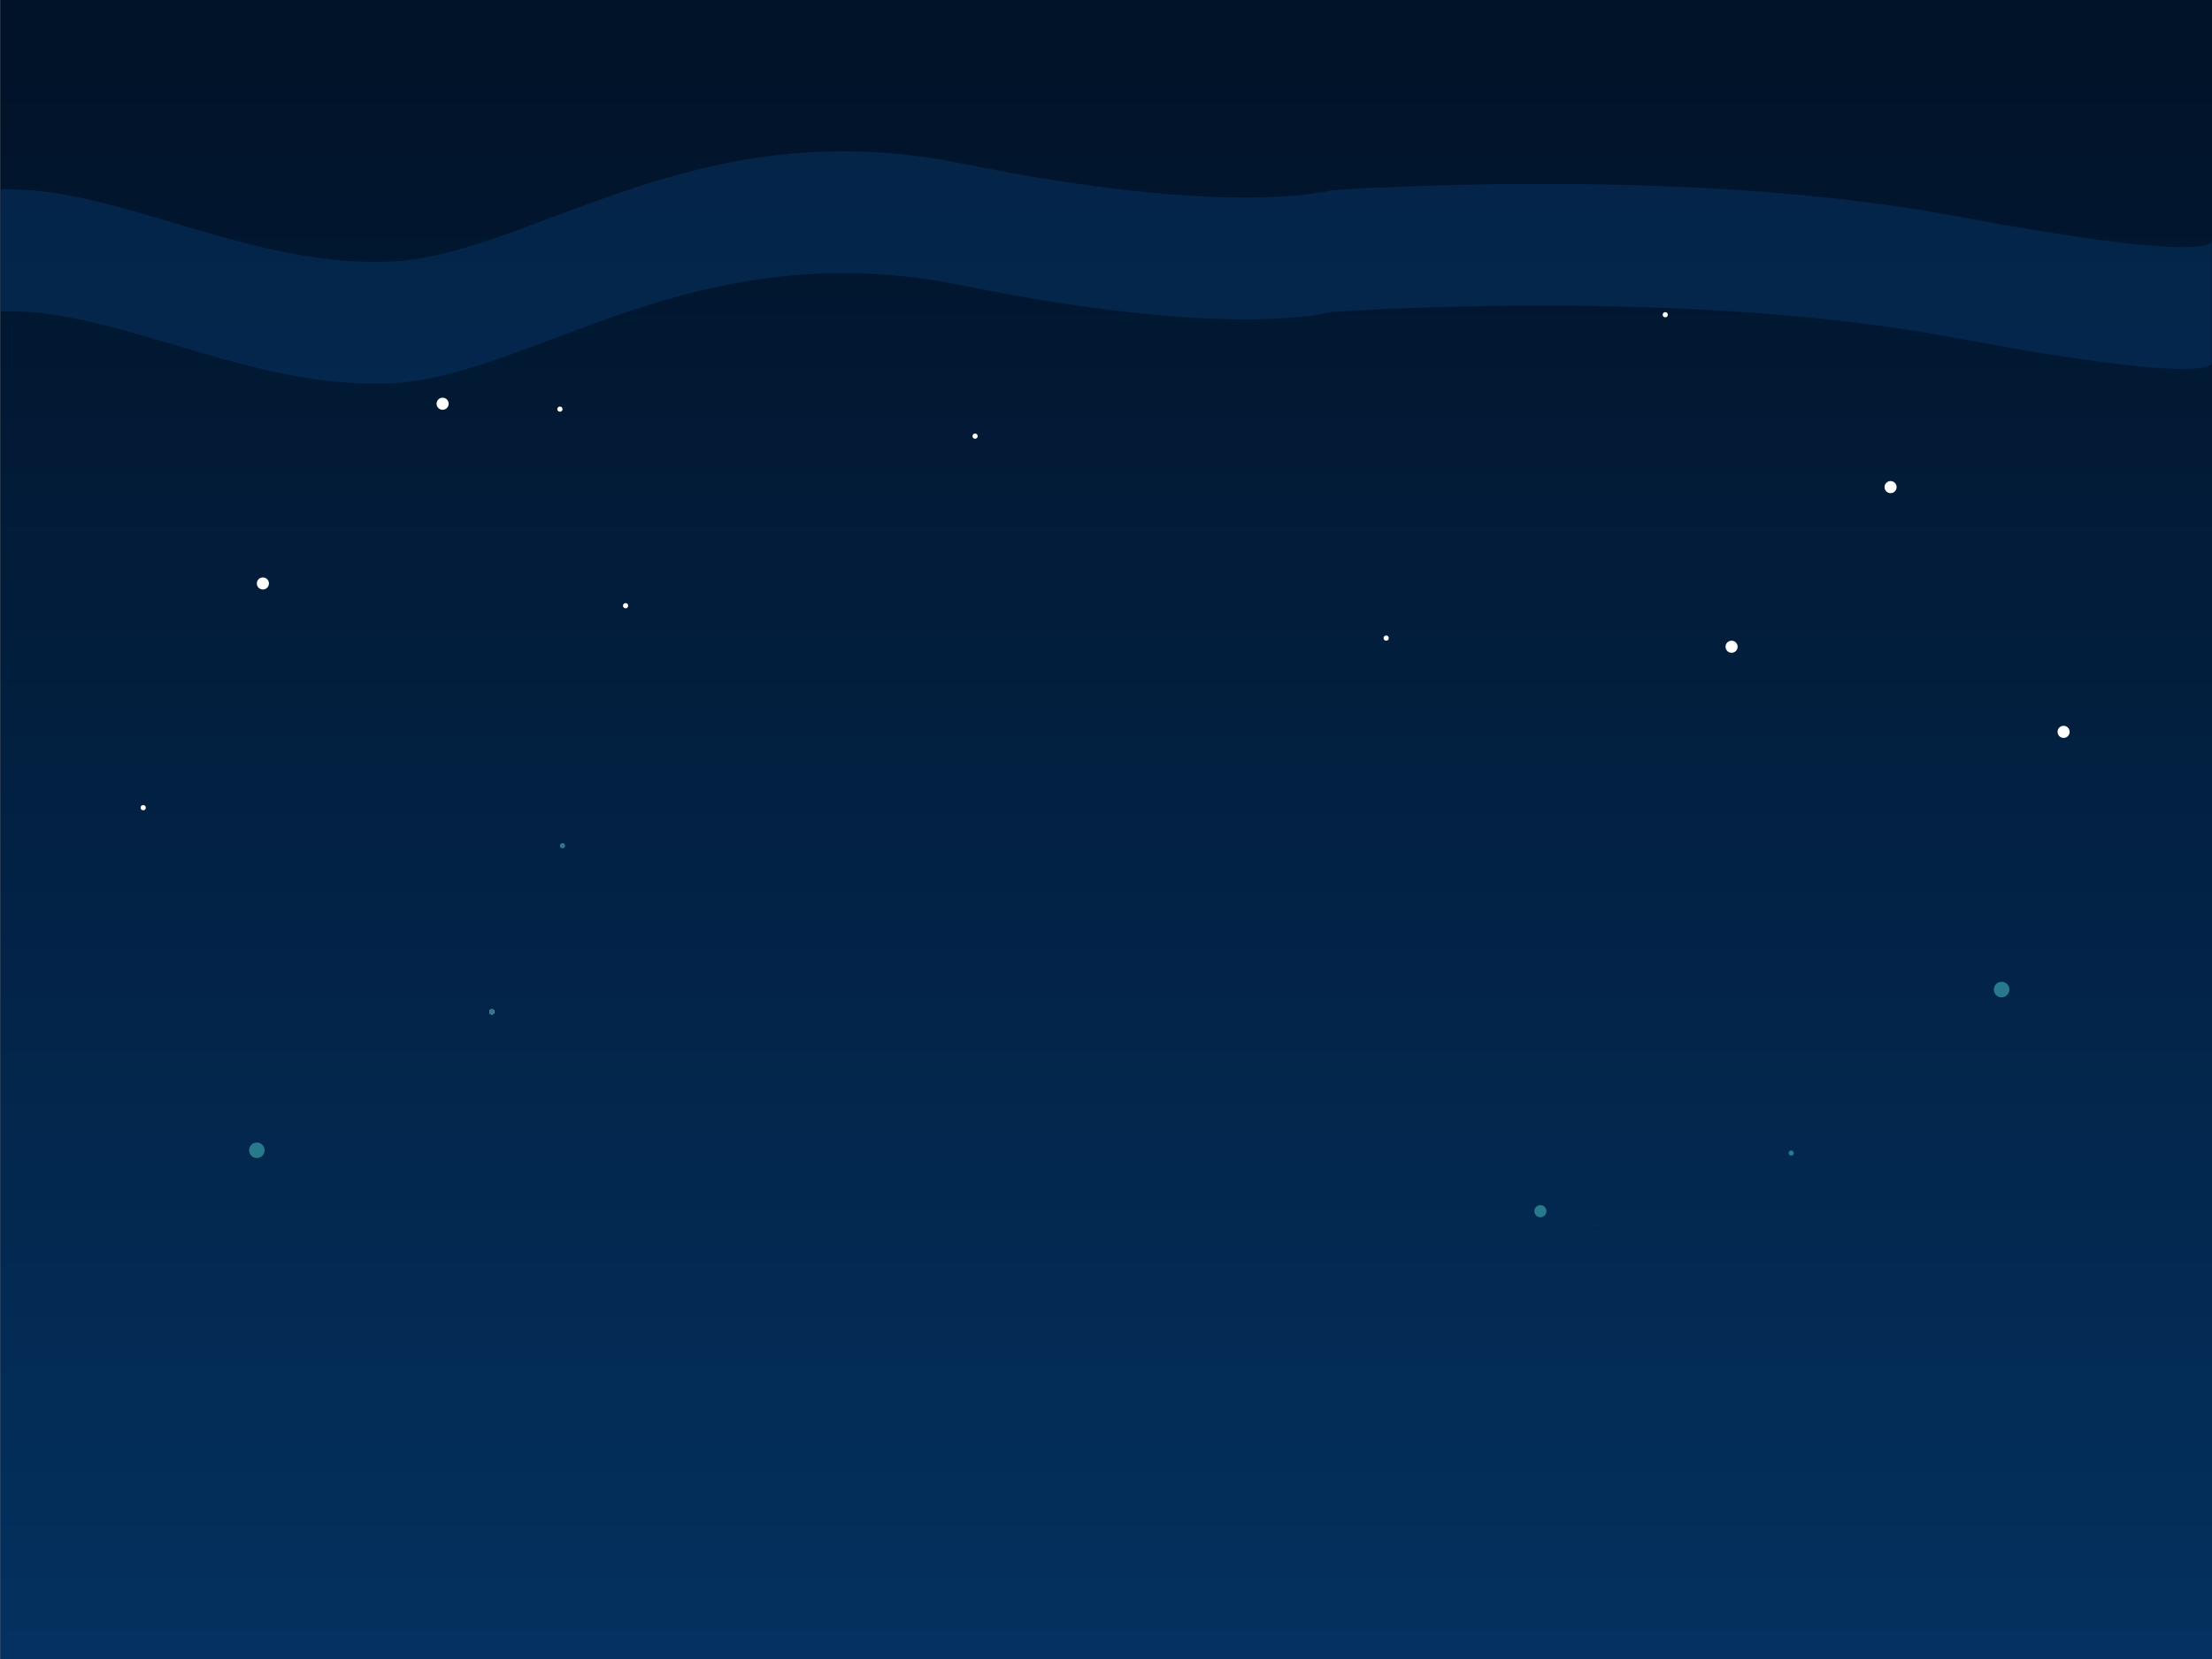 <?xml version="1.0" encoding="utf-8"?>
<!-- Generator: Adobe Illustrator 18.0.0, SVG Export Plug-In . SVG Version: 6.00 Build 0)  -->
<!DOCTYPE svg PUBLIC "-//W3C//DTD SVG 1.1//EN" "http://www.w3.org/Graphics/SVG/1.1/DTD/svg11.dtd">
<svg version="1.1" id="Camada_1" xmlns="http://www.w3.org/2000/svg" xmlns:xlink="http://www.w3.org/1999/xlink" x="0px" y="0px"
	 viewBox="0 0 1024 768" enable-background="new 0 0 1024 768" xml:space="preserve">
<rect x="0" y="0" width="1024" height="768" fill="#808080" stroke="none"/>
<linearGradient id="SVGID_1_" gradientUnits="userSpaceOnUse" x1="512.054" y1="840.358" x2="512.054" y2="35.824">
	<stop  offset="0" style="stop-color:#043465"/>
	<stop  offset="1" style="stop-color:#011329"/>
</linearGradient>
<rect x="0.1" fill="url(#SVGID_1_)" width="1023.9" height="768"/>
<g opacity="0.4">
	<path fill="#083B72" d="M1024,111.1v0.7C1024.1,111.4,1024,111.1,1024,111.1z"/>
	<path fill="#083B72" d="M180.1,177.5c65.8-2.6,140.6-70.8,265.3-45.4c124.8,25.4,170.6,12.4,170.6,12.4s161.9-12,288.5,11.8
		c107.2,20.1,118.5,14.2,119.4,11.9v-0.7v-55.7c-0.9,2.3-12.2,8.2-119.4-11.9C777.9,76.2,616.1,88.1,616.1,88.1s-45.9,13-170.6-12.4
		c-124.8-25.4-199.5,42.8-265.3,45.4C114.3,123.7,52.9,85.7,0.2,87.7v56.5C52.9,142.1,114.3,180.1,180.1,177.5z"/>
</g>
<circle fill="#FFFFFF" cx="801.6" cy="299.4" r="2.8"/>
<path fill="#28798C" d="M930.2,458.1c0,2-1.6,3.6-3.6,3.6c-2,0-3.6-1.6-3.6-3.6c0-2,1.6-3.6,3.6-3.6
	C928.6,454.5,930.2,456.1,930.2,458.1z"/>
<path fill="#28798C" d="M122.5,532.5c0,2-1.6,3.6-3.6,3.6c-2,0-3.6-1.6-3.6-3.6c0-2,1.6-3.6,3.6-3.6
	C120.9,528.9,122.5,530.5,122.5,532.5z"/>
<circle fill="#28798C" cx="713.1" cy="560.7" r="2.8"/>
<circle fill="#FFFFFF" cx="955.3" cy="338.8" r="2.8"/>
<circle fill="#FFFFFF" cx="875.2" cy="225.5" r="2.8"/>
<circle fill="#FFFFFF" cx="121.7" cy="270.1" r="2.8"/>
<circle fill="#FFFFFF" cx="66.3" cy="373.9" r="1.2"/>
<circle fill="#FFFFFF" cx="227.7" cy="468.4" r="1.2"/>
<circle fill="#28798C" cx="829.2" cy="533.8" r="1.2"/>
<circle fill="#28798C" cx="260.4" cy="391.5" r="1.2"/>
<circle fill="#28798C" cx="227.7" cy="468.4" r="1.2"/>
<circle fill="#FFFFFF" cx="641.7" cy="295.4" r="1.2"/>
<circle fill="#FFFFFF" cx="770.9" cy="145.7" r="1.2"/>
<circle fill="#FFFFFF" cx="451.4" cy="201.9" r="1.2"/>
<circle fill="#FFFFFF" cx="289.6" cy="280.4" r="1.2"/>
<circle fill="#FFFFFF" cx="259.2" cy="189.4" r="1.2"/>
<circle fill="#FFFFFF" cx="204.9" cy="186.9" r="2.8"/>
<path opacity="0.7" fill="#083B72" d="M735.7,567.1c1.7,0.1,3.5,0.1,5.6,0C739.3,567,737.5,567,735.7,567.1z"/>
</svg>

